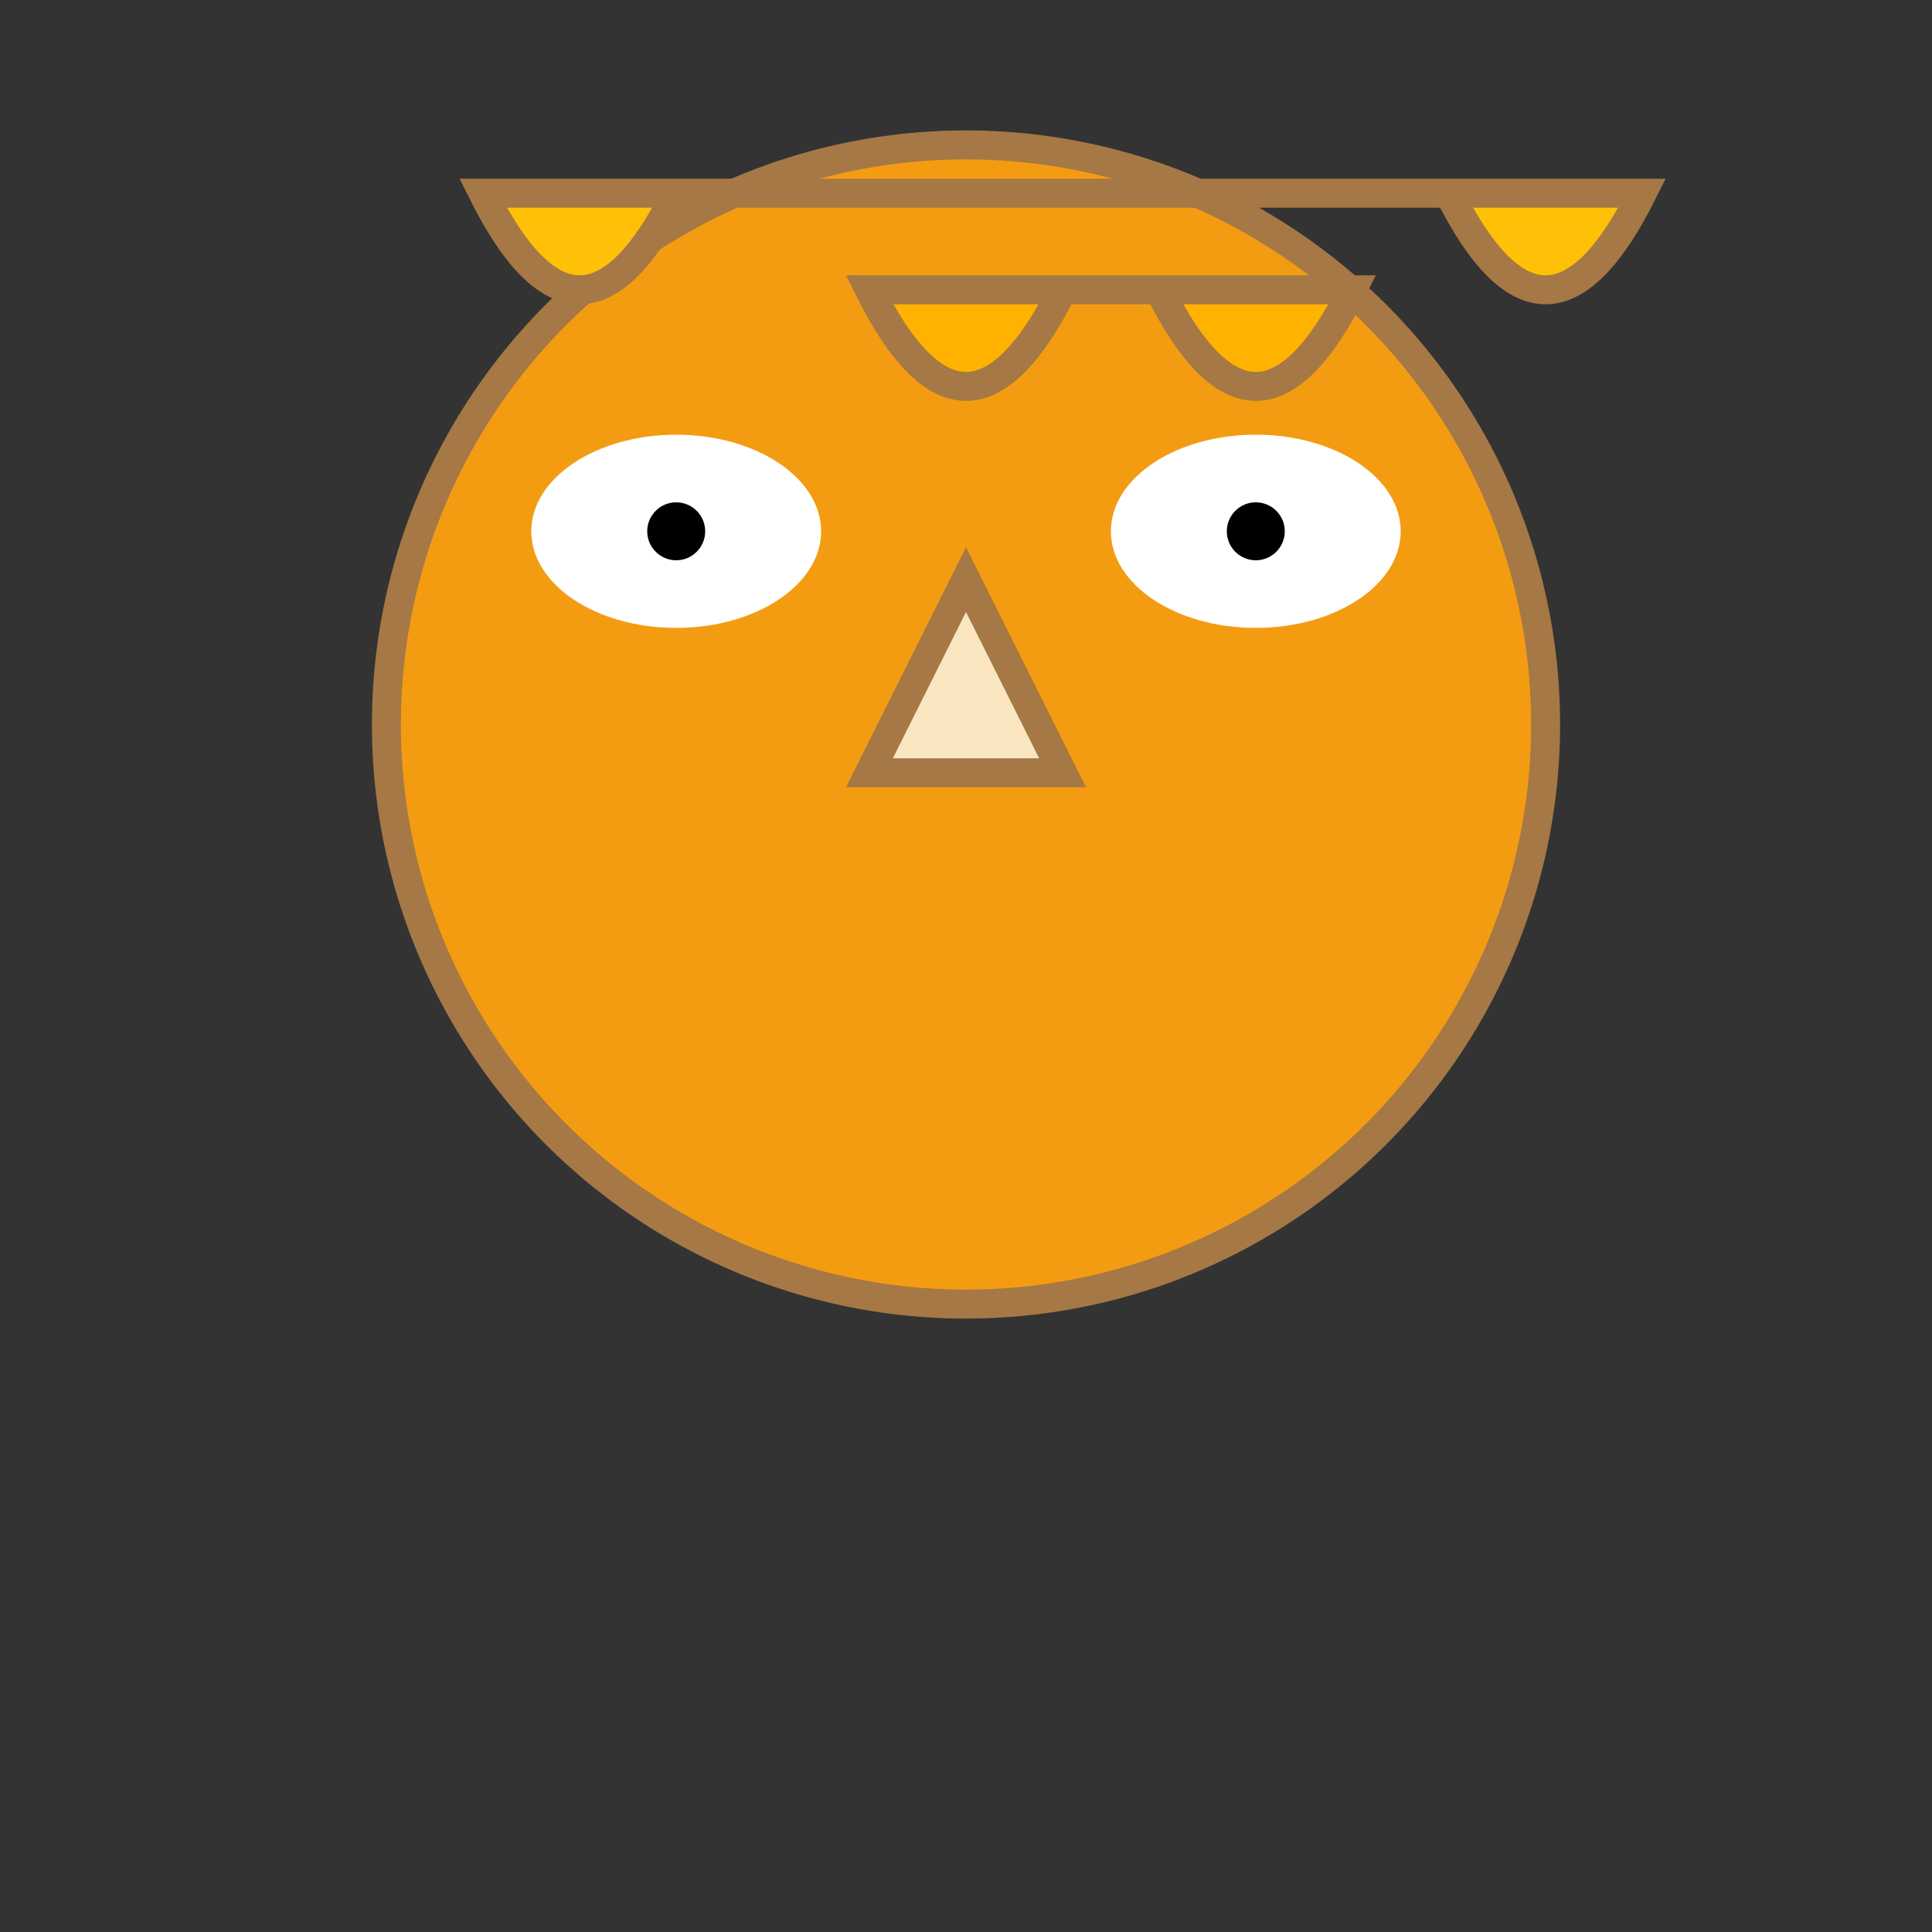 <svg width="200" height="200" xmlns="http://www.w3.org/2000/svg">

  <rect width="100%" height="100%" fill="#333333" stroke="none"/>

  <!-- Lion's face (circle) -->
  <circle cx="100" cy="75" r="60" fill="#F39C12" stroke="#A57845" stroke-width="3"/>

  <!-- Left eye (ellipse) -->
  <ellipse cx="70" cy="55" rx="15" ry="10" fill="#FFFFFF"/>
  <circle cx="70" cy="55" r="3" fill="#000000"/>

  <!-- Right eye (ellipse) -->
  <ellipse cx="130" cy="55" rx="15" ry="10" fill="#FFFFFF"/>
  <circle cx="130" cy="55" r="3" fill="#000000"/>

  <!-- Nose (triangle) -->
  <polygon points="90,80 110,80 100,60" fill="#F9E5BF" stroke="#A57845" stroke-width="3"/>

  <!-- Mane (paths with texture) -->
  <path d="M50,20 Q60,40 70,20 L170,20 Q160,40 150,20 Z" fill="#FFC107" stroke="#A57845" stroke-width="3"/>
  <path d="M90,30 Q100,50 110,30 L140,30 Q130,50 120,30 Z" fill="#FFB300" stroke="#A57845" stroke-width="3"/>

</svg>
